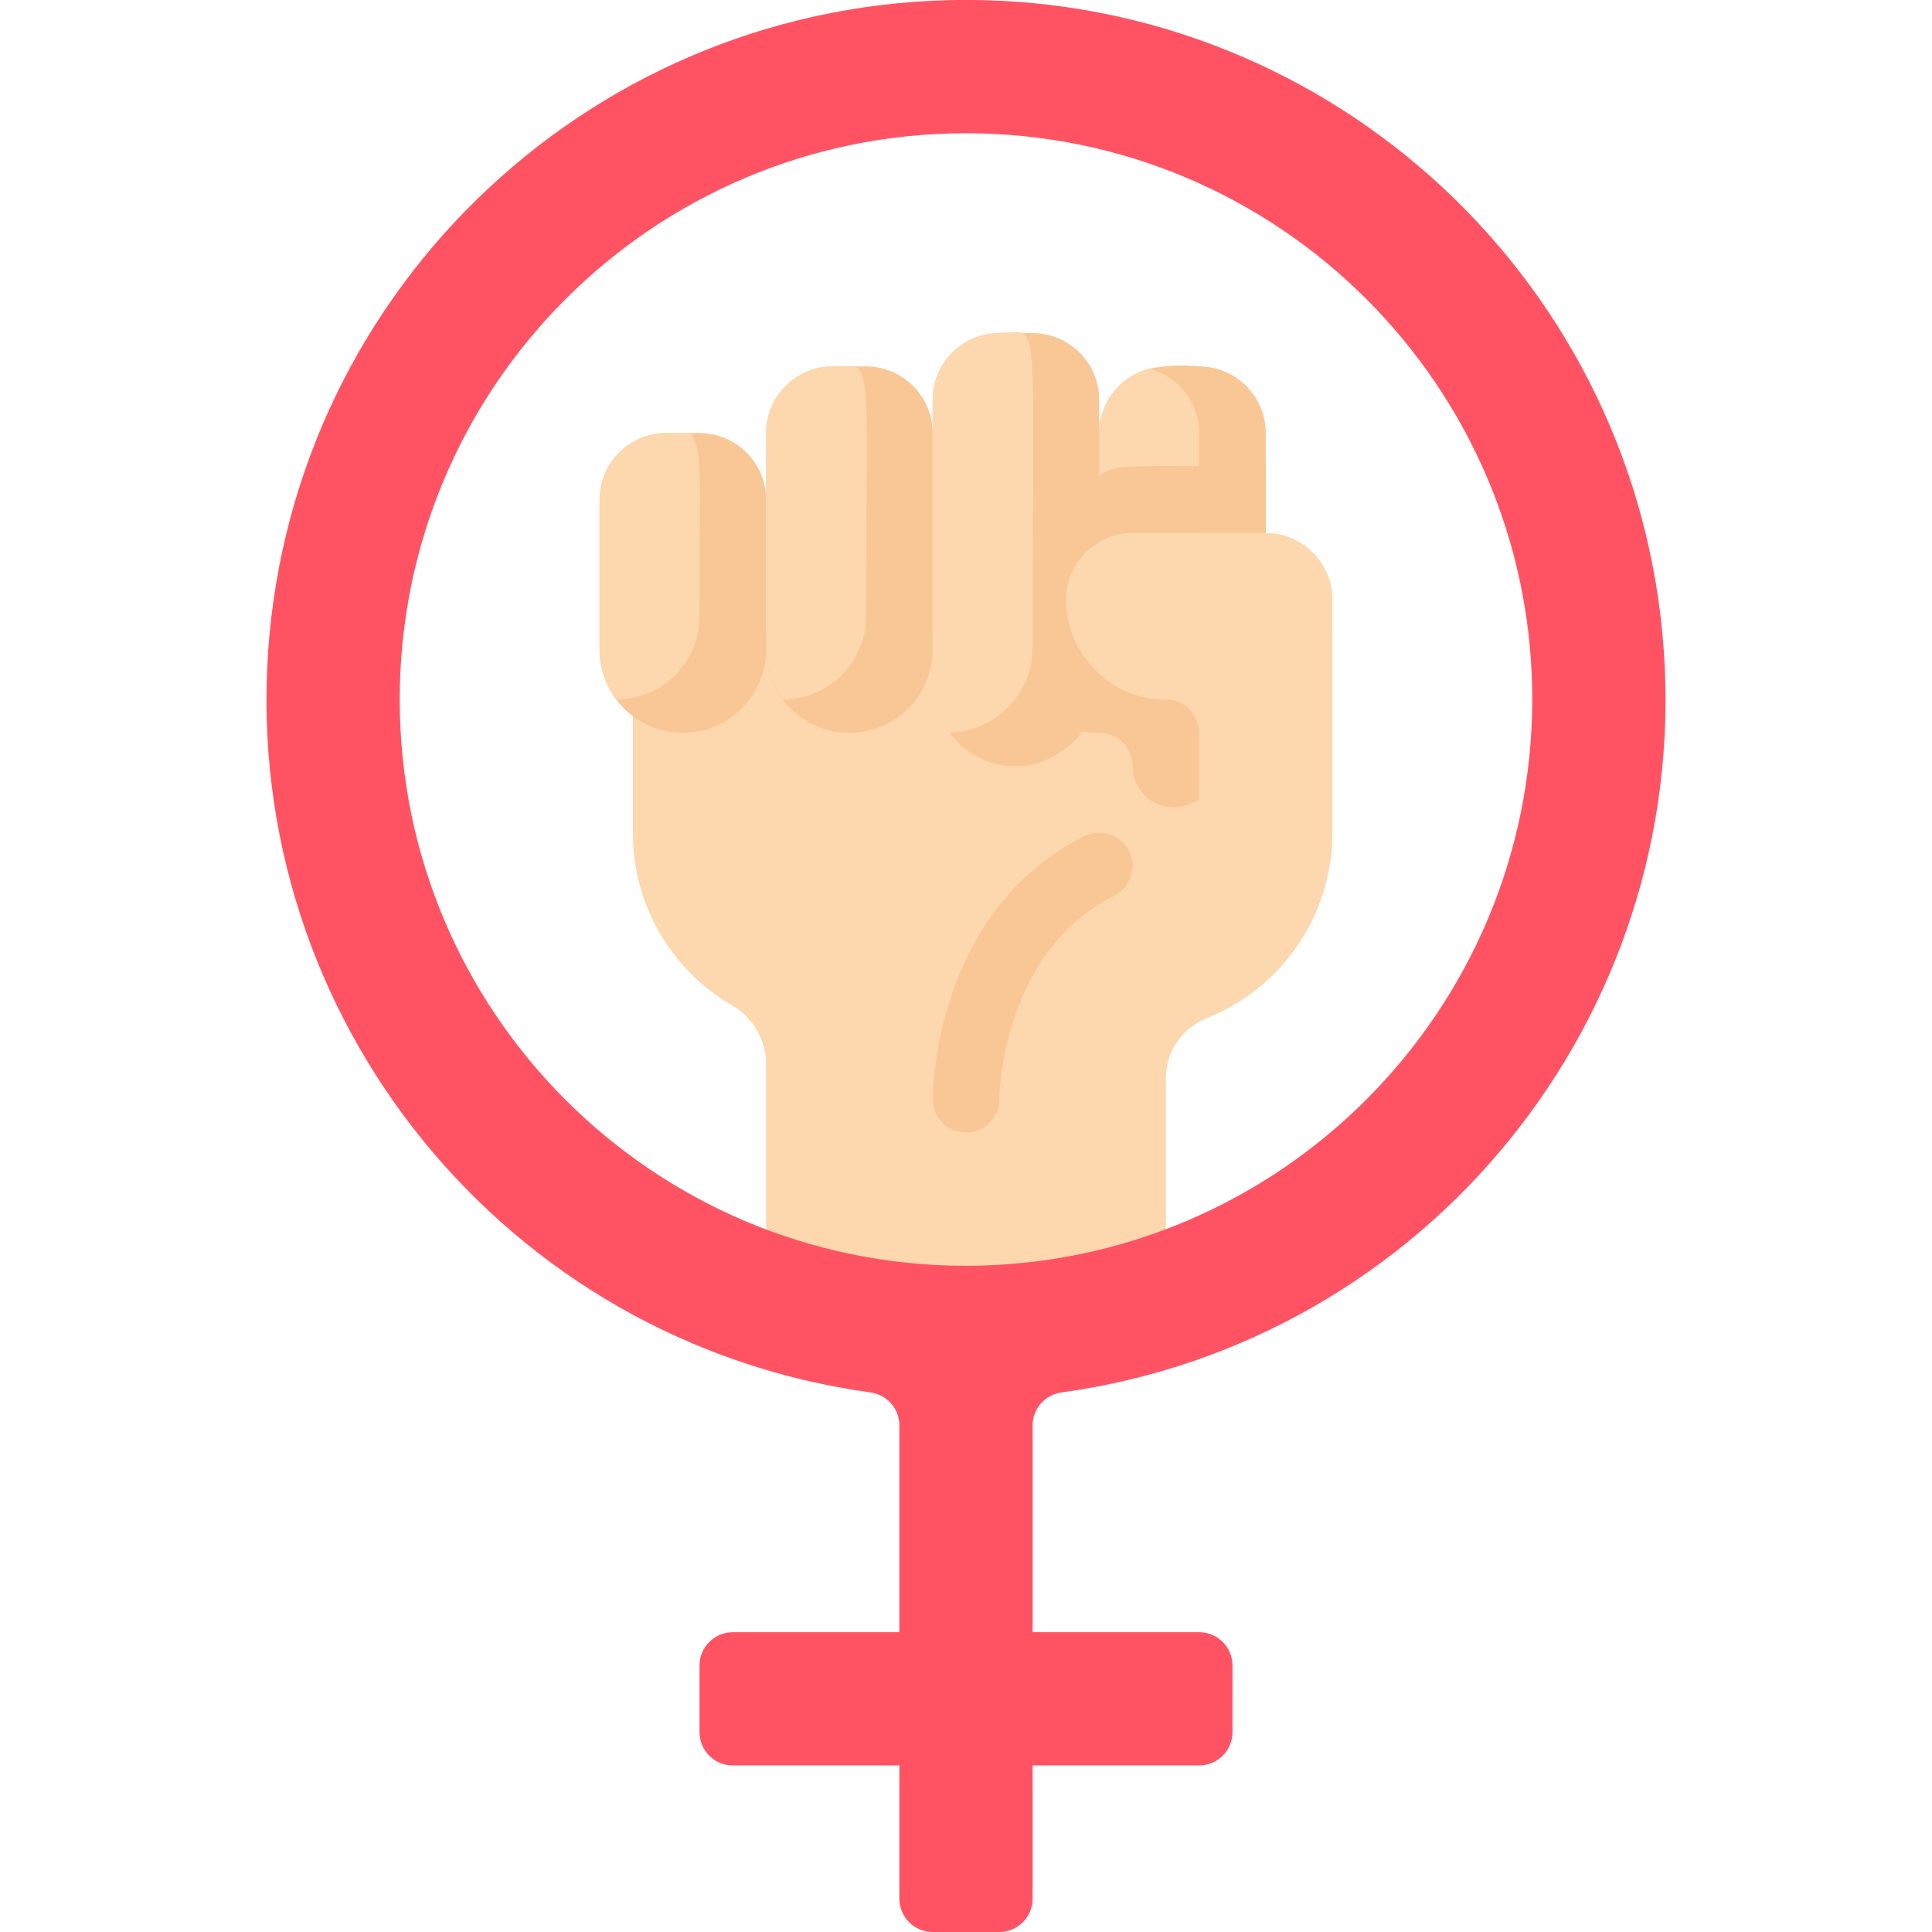 <svg height="512" viewBox="0 0 42 58" width="512" xmlns="http://www.w3.org/2000/svg"><g id="001---Girl-Power-Symbol" fill="none" transform="translate(-1 -1)"><path id="Shape" d="m31 14v5h-5v-5c.003-.91.619-1.703 1.5-1.93.493-.1.999-.123 1.5-.07 1.103.003 1.997.897 2 2z" fill="#f9c795"/><path id="Shape" d="m29 14v5h-3v-5c.003-.91.619-1.703 1.5-1.93.881.227 1.497 1.02 1.5 1.93z" fill="#fdd7ad"/><path id="Shape" d="m31 15v2h-4c-.753.002-1.441.427-1.78 1.1-.517-1.002-.178-2.234.78-2.83.607-.356.686-.27 5-.27z" fill="#f9c795"/><path id="Shape" d="m12 20 0 6c-.005 2.12 1.114 4.083 2.94 5.16.643.354 1.047 1.026 1.06 1.76v7.08h12v-6.59c-.015-.796.456-1.521 1.19-1.83 2.298-.898 3.81-3.113 3.81-5.58v-6z" fill="#fdd7ad"/><path id="Shape" d="m24.88 42.8c10.933-1.514 18.829-11.233 18.07-22.245-.759-11.012-9.913-19.557-20.95-19.557s-20.192 8.545-20.95 19.557c-.759 11.012 7.137 20.731 18.07 22.245.501.061.879.485.88.99v6.21h-5c-.552 0-1 .448-1 1v2c0 .552.448 1 1 1h5v4c0 .552.448 1 1 1h2c.552 0 1-.448 1-1v-4h5c.552 0 1-.448 1-1v-2c0-.552-.448-1-1-1h-5v-6.21c.001-.505.379-.929.88-.99zm-2.88-3.8c-9.389 0-17-7.611-17-17s7.611-17 17-17 17 7.611 17 17c-.013 9.383-7.617 16.987-17 17z" fill="#ff5364"/><path id="Shape" d="m16 16v4.5c0 1.381-1.119 2.5-2.5 2.5s-2.5-1.119-2.5-2.5v-4.5c.003-1.103.897-1.997 2-2h1c1.103.003 1.997.897 2 2z" fill="#f9c795"/><path id="Shape" d="m14 19.5c0 1.381-1.119 2.5-2.5 2.5-.323-.434-.498-.959-.5-1.5v-4.5c.003-1.103.897-1.997 2-2h.73c.363.619.27.67.27 5.5z" fill="#fdd7ad"/><path id="Shape" d="m21 14v6.5c0 1.381-1.119 2.5-2.5 2.5s-2.5-1.119-2.5-2.5v-6.5c.003-1.103.897-1.997 2-2h1c1.103.003 1.997.897 2 2z" fill="#f9c795"/><path id="Shape" d="m19 19.5c0 1.381-1.119 2.5-2.5 2.5-.323-.434-.498-.959-.5-1.5v-6.5c.003-1.103.897-1.997 2-2 1.244 0 1-.694 1 7.5z" fill="#fdd7ad"/><path id="Shape" d="m26 13v8.36c.028 1.318-.935 2.448-2.24 2.63-.705.072-1.407-.158-1.933-.632s-.826-1.149-.827-1.858v-8.5c-.003-.531.21-1.04.59-1.41.718-.738 1.575-.59 2.41-.59 1.103.003 1.997.897 2 2z" fill="#f9c795"/><path id="Shape" d="m29 25v-2c0-.267-.107-.523-.296-.711-.19-.188-.447-.292-.714-.289-1.653-.006-2.99-1.347-2.99-3 .007-1.102.898-1.993 2-2h4c1.103.003 1.997.897 2 2v7z" fill="#fdd7ad"/><path id="Shape" d="m28.789 25.106c-.383.192-.838.171-1.203-.054-.364-.225-.586-.623-.586-1.052 0-.267-.107-.523-.296-.711-.19-.188-.447-.292-.714-.289-1.653-.006-2.99-1.347-2.99-3 .003-1.103.897-1.997 2-2h.27c-.887 1.512.448 4 2.72 4 .267-.003.524.102.714.289.19.188.296.444.296.711v2z" fill="#f9c795"/><path id="Shape" d="m22 35c-.552 0-1-.448-1-1 0-.229.052-5.645 4.553-7.895.494-.247 1.095-.046 1.342.448s.046 1.095-.448 1.342c-3.407 1.705-3.447 6.061-3.447 6.105 0 .552-.448 1-1 1z" fill="#f9c795"/><path id="Shape" d="m24 20.36c.037 1.419-1.081 2.6-2.5 2.64-.325-.433-.5-.959-.5-1.5v-8.5c.003-1.103.897-1.997 2-2 1.248 0 1-1.032 1 9.36z" fill="#fdd7ad"/></g></svg>